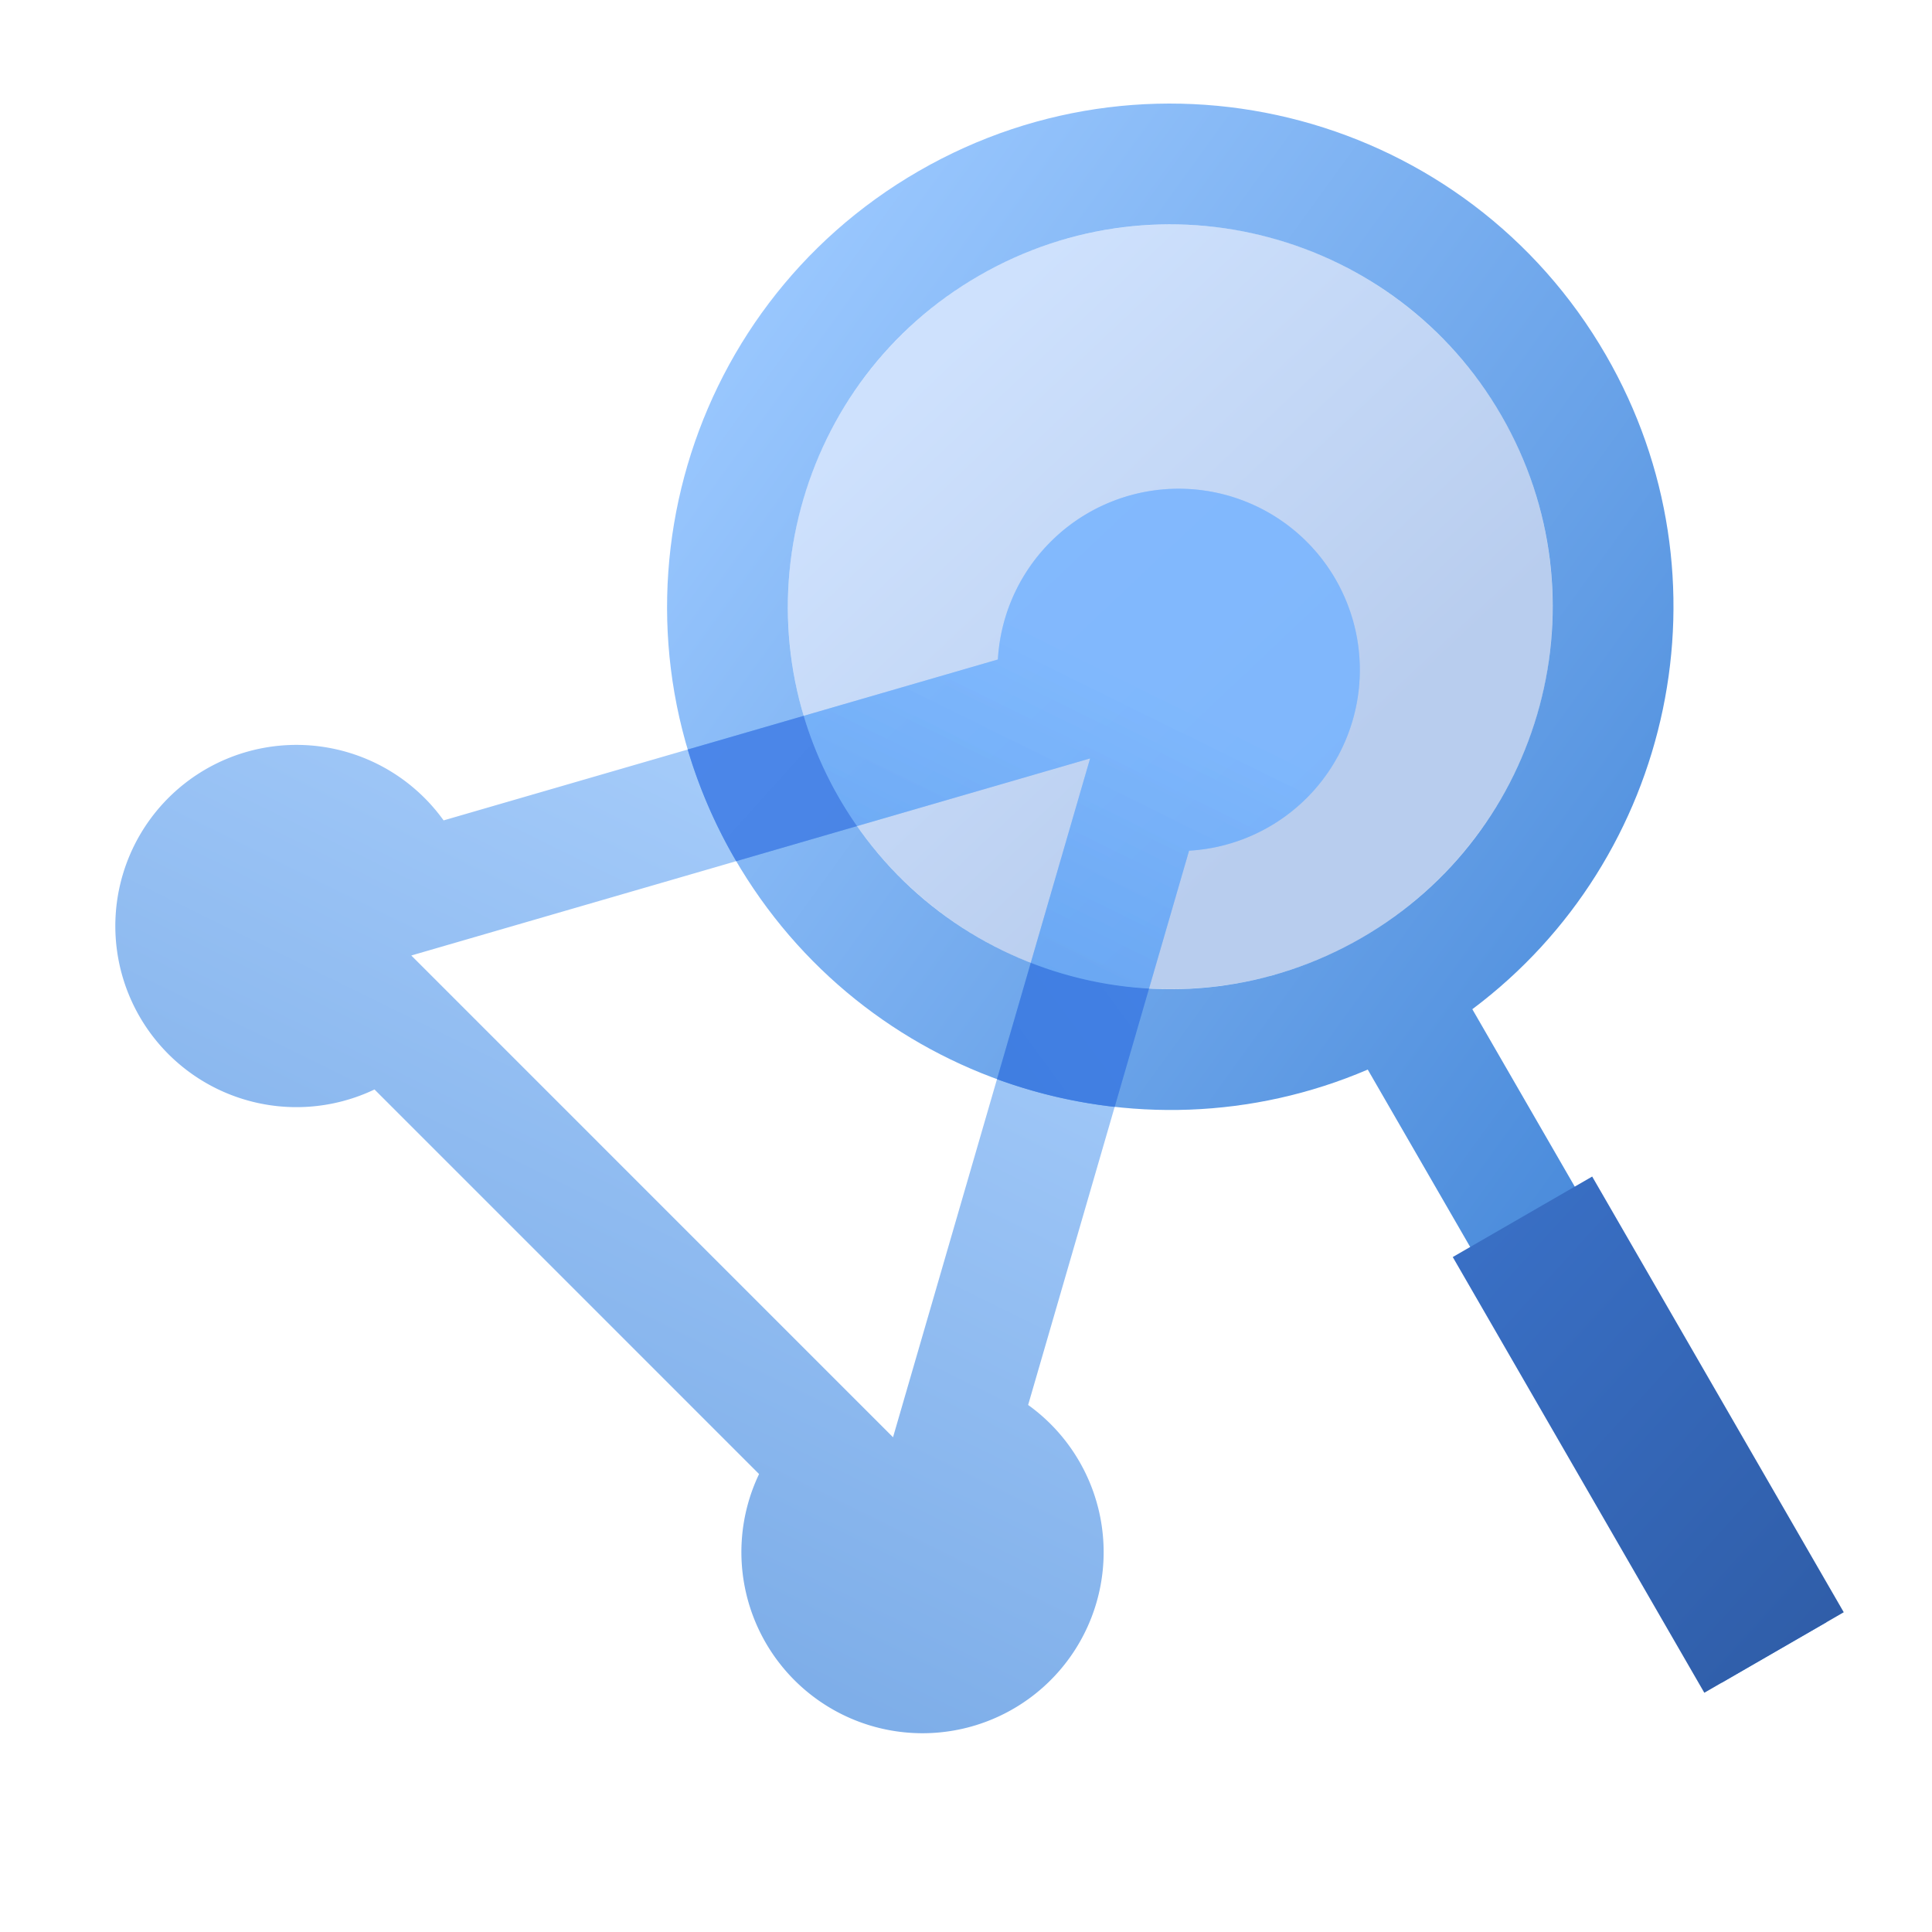 <svg width="96" height="96" fill="none" viewBox="0 0 96 96" xmlns="http://www.w3.org/2000/svg">
  <path fill="url(#prefix__a)" d="M58.15 49.15c10.494 0 19-8.506 19-19 0-10.493-8.506-19-19-19-10.493 0-19 8.507-19 19 0 10.494 8.507 19 19 19Z" clip-rule="evenodd" opacity=".4"/>
  <path fill="url(#prefix__b)" d="M36.5 42.65c6.396 11.079 19.99 15.41 31.463 10.497l17.59 30.465 5.196-3-17.59-30.465c9.992-7.48 13.038-21.418 6.642-32.496C72.898 5.693 57.608 1.596 45.651 8.5 33.693 15.404 29.596 30.693 36.5 42.65Zm38.105-22c5.247 9.088 2.133 20.708-6.954 25.955-9.088 5.247-20.708 2.133-25.955-6.954-5.246-9.088-2.133-20.708 6.955-25.955 9.087-5.247 20.707-2.133 25.954 6.955Z" clip-rule="evenodd" opacity=".7"/>
  <path fill="url(#prefix__c)" d="m51.088 69.81 7.996-27.54a9 9 0 1 0-9.5-9.5l-27.542 7.995a9 9 0 1 0-3.433 13.37l19.109 19.11a9 9 0 1 0 13.37-3.433Zm-6.714 1.606L20.437 47.478l33.73-9.792-9.793 33.73Z" clip-rule="evenodd" opacity=".55"/>
  <path fill="url(#prefix__d)" d="m57.094 49.122 1.99-6.852a9 9 0 1 0-9.5-9.5l-9.65 2.8a18.921 18.921 0 0 0 2.65 5.479l11.583-3.363-2.95 10.16a18.91 18.91 0 0 0 5.877 1.276Z" opacity=".55"/>
  <path fill="url(#prefix__e)" d="m49.54 53.622 1.678-5.78a19.107 19.107 0 0 0 5.876 1.281L55.388 55a25.15 25.15 0 0 1-5.848-1.377Z" clip-rule="evenodd"/>
  <path fill="url(#prefix__f)" d="M36.582 42.791a25.067 25.067 0 0 1-2.41-5.548l5.763-1.673a19.054 19.054 0 0 0 2.65 5.478l-6.003 1.743Z" clip-rule="evenodd"/>
  <path fill="url(#prefix__g)" d="m72.186 62.462 6.929-4 12.5 21.65-6.928 4-12.5-21.65Z" clip-rule="evenodd"/>
  <defs>
    <linearGradient id="prefix__a" x1="37.607" x2="57.01" y1="26.27" y2="46.813" gradientUnits="userSpaceOnUse">
      <stop stop-color="#84B4FA"/>
      <stop offset="1" stop-color="#4E82D5"/>
    </linearGradient>
    <linearGradient id="prefix__b" x1="21.093" x2="69.122" y1="36.481" y2="71.259" gradientUnits="userSpaceOnUse">
      <stop stop-color="#70B1FF"/>
      <stop offset="1" stop-color="#005CCD"/>
    </linearGradient>
    <linearGradient id="prefix__c" x1="8.412" x2="-19.374" y1="10.391" y2="66.865" gradientUnits="userSpaceOnUse">
      <stop stop-color="#70B1FF"/>
      <stop offset="1" stop-color="#005CCD"/>
    </linearGradient>
    <linearGradient id="prefix__d" x1="8.411" x2="-19.374" y1="10.391" y2="66.865" gradientUnits="userSpaceOnUse">
      <stop stop-color="#70B1FF"/>
      <stop offset="1" stop-color="#005CCD"/>
    </linearGradient>
    <linearGradient id="prefix__e" x1="52.175" x2="59.458" y1="56.967" y2="51.605" gradientUnits="userSpaceOnUse">
      <stop stop-color="#407EE1"/>
      <stop offset="1" stop-color="#4280E4"/>
    </linearGradient>
    <linearGradient id="prefix__f" x1="32.181" x2="38.796" y1="39.347" y2="45.313" gradientUnits="userSpaceOnUse">
      <stop stop-color="#4B86E9"/>
      <stop offset="1" stop-color="#4A85E6"/>
    </linearGradient>
    <linearGradient id="prefix__g" x1="118.28" x2="76.649" y1="76.413" y2="38.519" gradientUnits="userSpaceOnUse">
      <stop stop-color="#295296"/>
      <stop offset="1" stop-color="#3E78D3"/>
    </linearGradient>
  </defs>
</svg>
